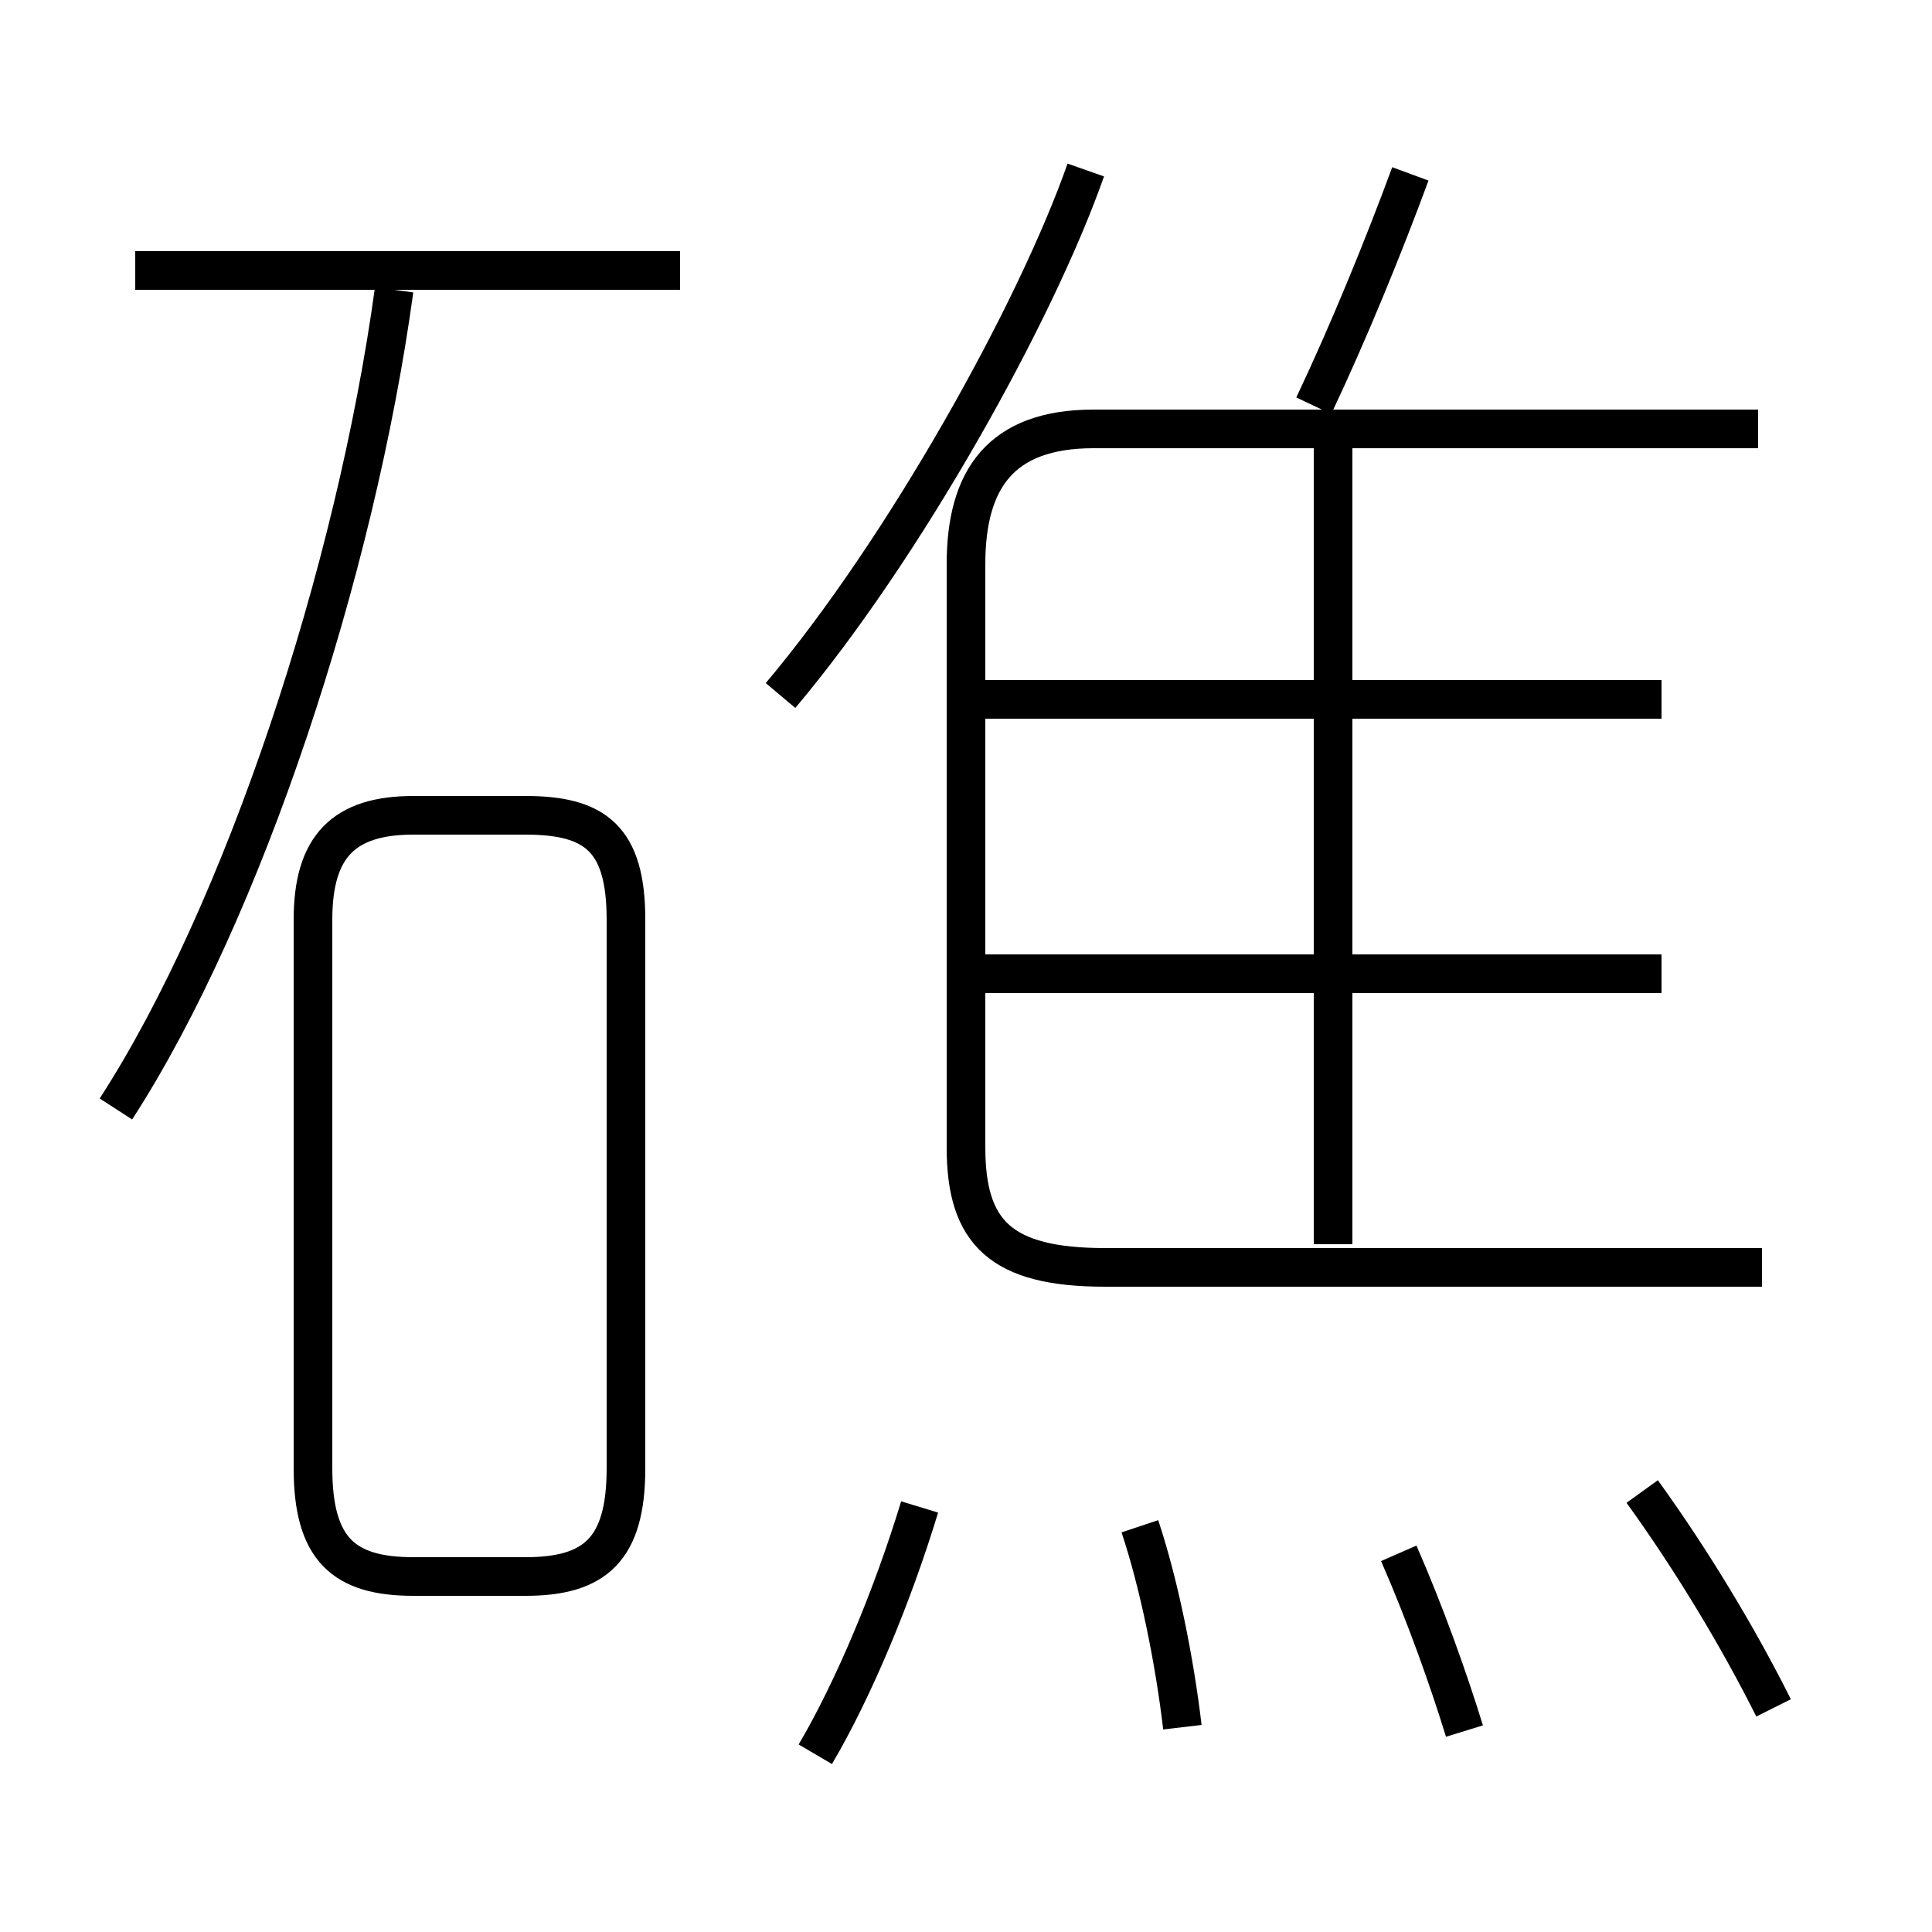 <?xml version='1.0' encoding='utf8'?>
<svg viewBox="0.0 -6.0 50.0 50.0" version="1.1" xmlns="http://www.w3.org/2000/svg">
<rect x="0.0" y="-6.0" width="50.0" height="50.0" fill="#808080" stroke="none"/>
<rect x="-1000" y="-1000" width="2000" height="2000" stroke="white" fill="white"/>
<g style="fill:white;stroke:#000000;  stroke-width:1">
<path d="M 45.6 -11.2 L 28.6 -11.2 C 25.9 -11.2 25.0 -12.1 25.0 -14.3 L 25.0 -29.4 C 25.0 -31.6 25.9 -32.9 28.3 -32.9 L 45.5 -32.9 M 10.7 -3.2 L 13.6 -3.2 C 15.4 -3.2 16.2 -3.9 16.2 -6.0 L 16.2 -20.2 C 16.2 -22.3 15.4 -22.9 13.6 -22.9 L 10.7 -22.9 C 8.9 -22.9 8.1 -22.1 8.1 -20.2 L 8.1 -6.0 C 8.1 -3.9 8.9 -3.2 10.7 -3.2 Z M 21.1 1.4 C 22.1 -0.3 23.1 -2.7 23.8 -5.0 M 3.0 -15.3 C 6.3 -20.4 9.2 -29.2 10.2 -36.5 M 30.6 0.7 C 30.4 -1.0 30.0 -3.0 29.5 -4.5 M 37.9 0.8 C 37.5 -0.5 36.9 -2.2 36.2 -3.8 M 17.6 -37.0 L 3.5 -37.0 M 45.9 0.2 C 45.0 -1.6 43.8 -3.6 42.5 -5.4 M 43.0 -18.8 L 25.1 -18.8 M 34.5 -11.8 L 34.5 -32.5 M 43.0 -25.9 L 25.1 -25.9 M 20.2 -26.0 C 23.4 -29.8 26.8 -35.9 28.1 -39.6 M 34.0 -33.5 C 34.9 -35.4 35.8 -37.6 36.5 -39.5" transform="translate(0.0, 38.0)" />
</g>
</svg>